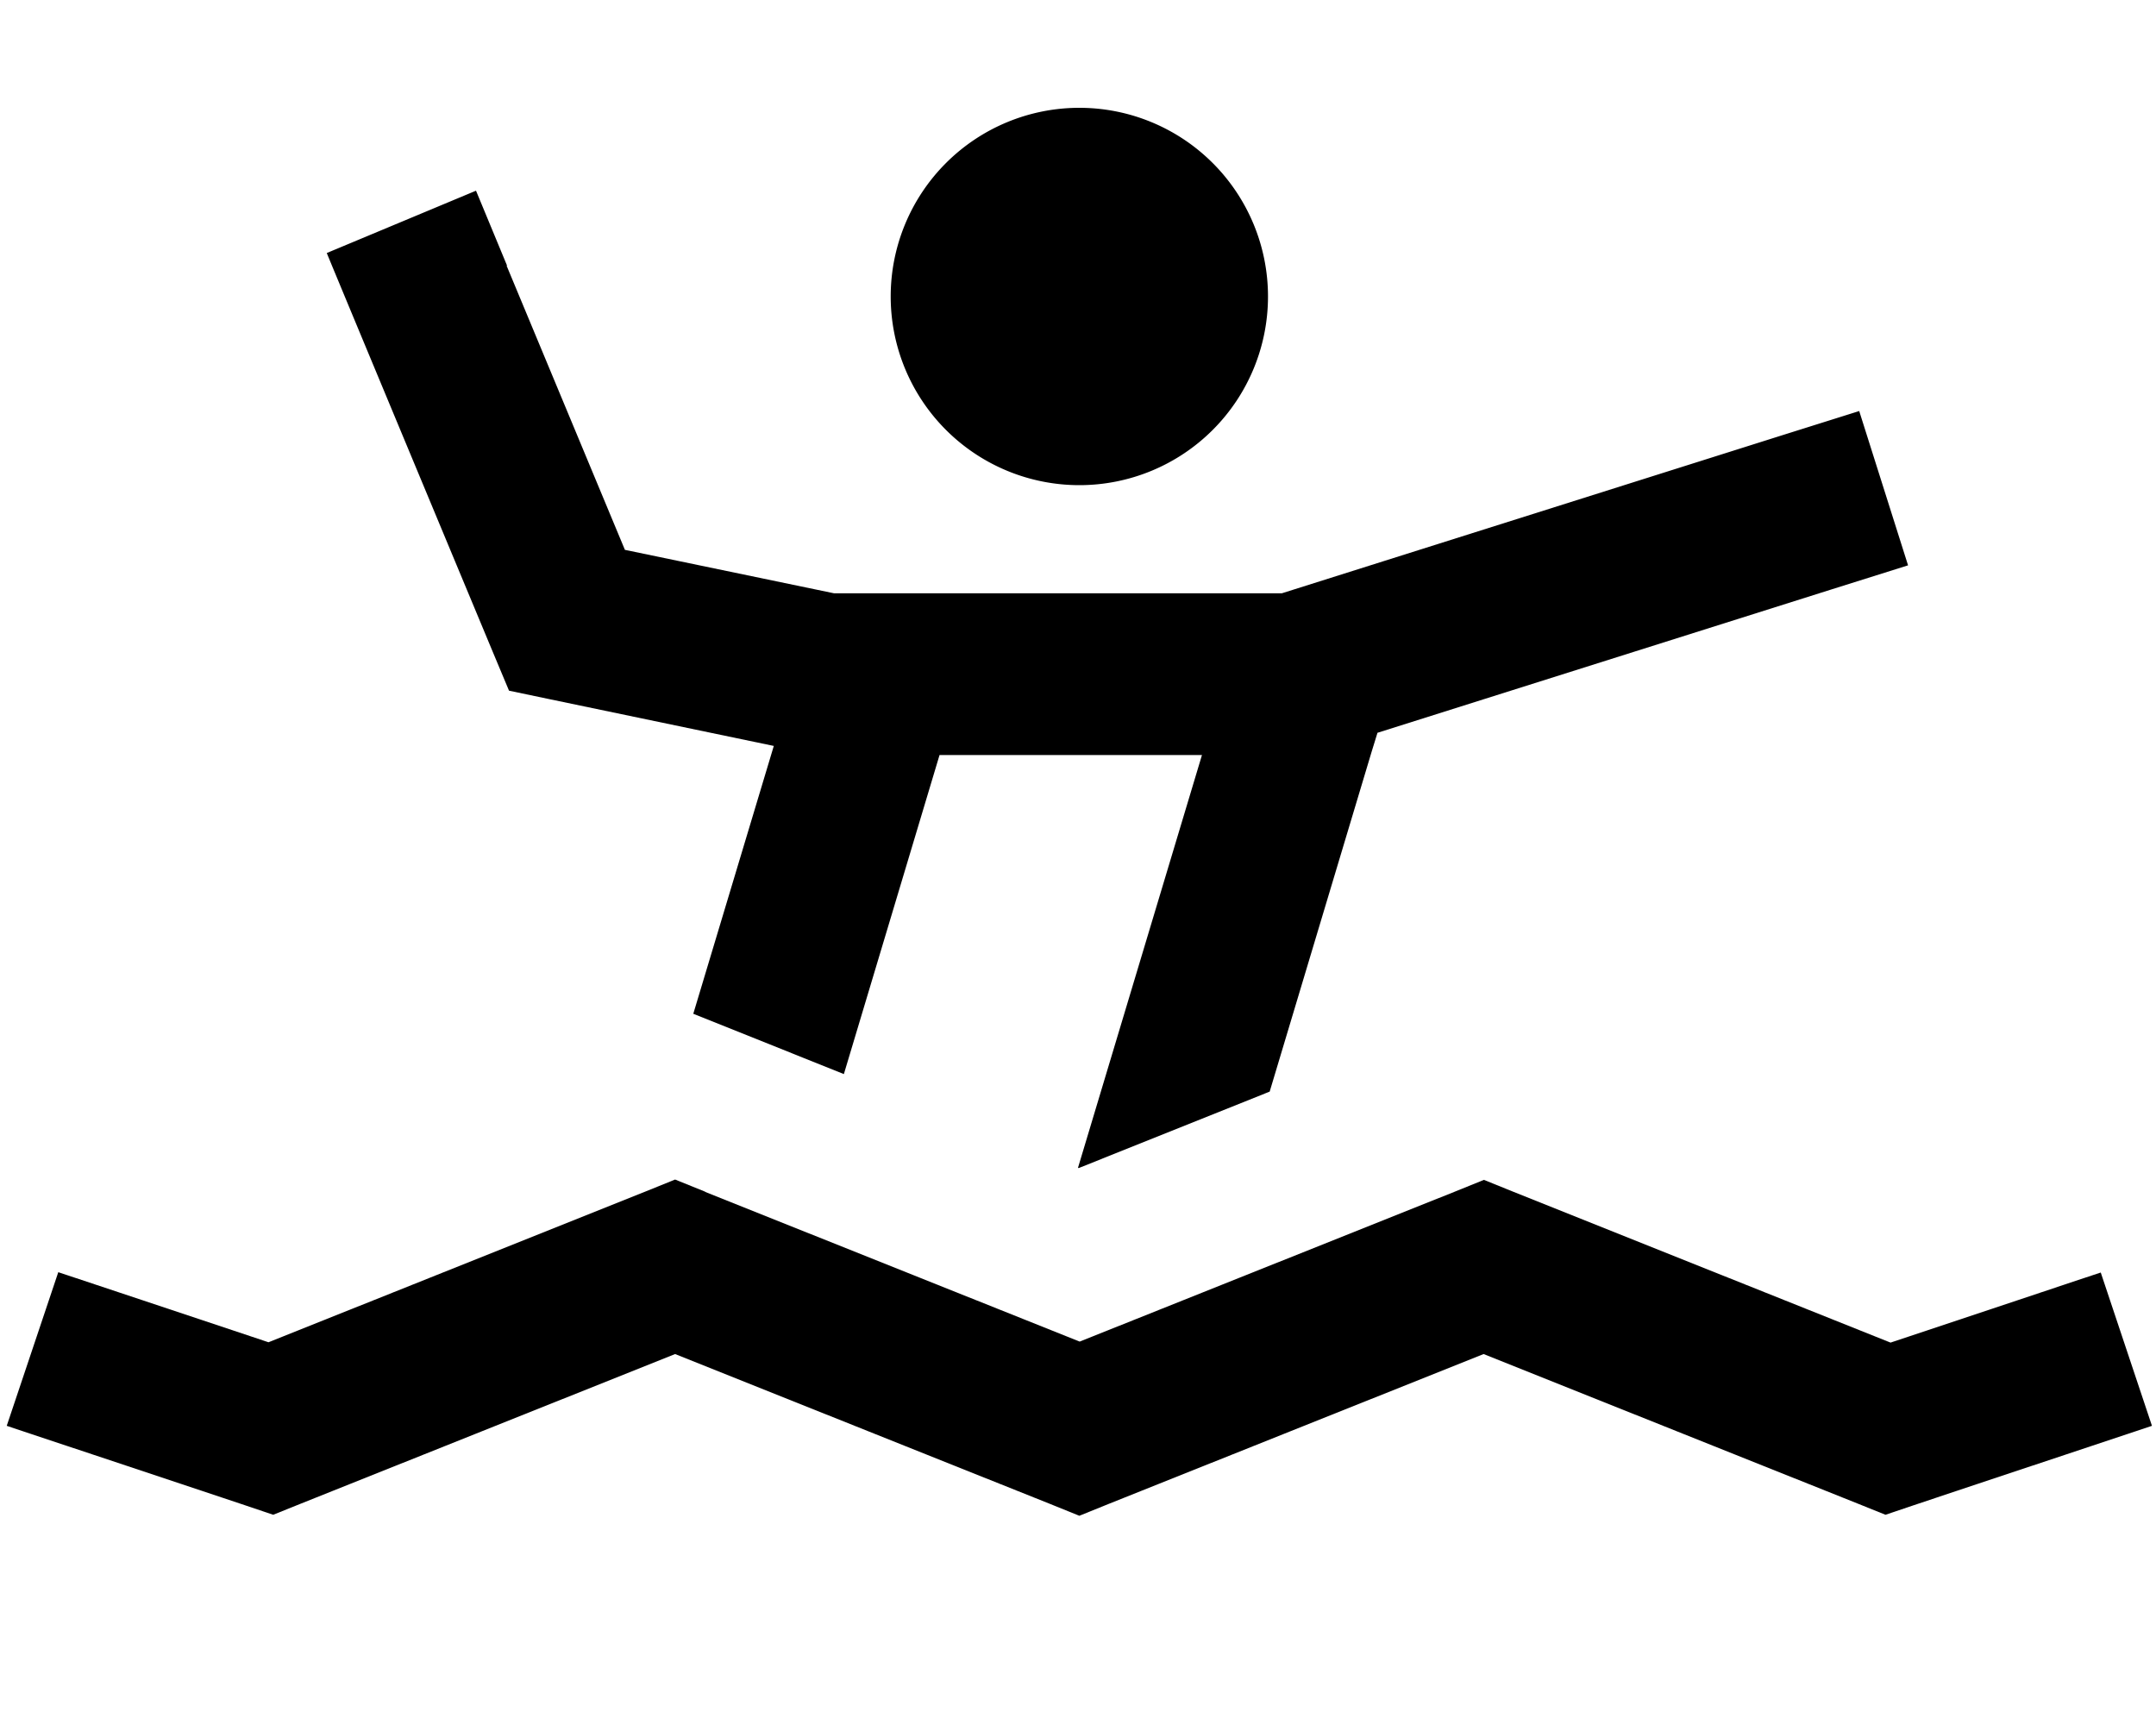 <svg fill="currentColor" xmlns="http://www.w3.org/2000/svg" viewBox="0 0 640 512"><!--! Font Awesome Pro 7.0.1 by @fontawesome - https://fontawesome.com License - https://fontawesome.com/license (Commercial License) Copyright 2025 Fonticons, Inc. --><path fill="currentColor" d="M320.4 144a56 56 0 1 0 0-112 56 56 0 1 0 0 112zM150.5 78.8L141.3 56.6 97 75.1c1 2.5 17.4 41.9 49.2 118.2l4.9 11.7 12.4 2.6 66.2 13.8-23.9 79.5c13.8 5.5 28.7 11.5 44.7 17.9l28.4-94.7 77.9 0-36.8 122.5 .2 .1 56.7-22.7 30.3-101 1.7-5.5 134.6-42.5 22.9-7.2-14.5-45.8-22.9 7.2-148.5 46.9-132.9 0-62.1-12.9-35.1-84.3zm58.8 274.9l-8.9-3.6-8.9 3.6-111.8 44.7c-29.3-9.8-50.1-16.7-62.4-20.8L2 423.2c11 3.7 34.6 11.5 70.8 23.6l8.3 2.8 8.2-3.3 111.1-44.4 111.1 44.4 8.9 3.6 8.9-3.6 111.1-44.4 111.1 44.4 8.2 3.3 8.3-2.8c36.2-12.1 59.8-19.9 70.8-23.6l-15.2-45.5c-12.4 4.1-33.2 11.1-62.4 20.8l-111.8-44.7-8.9-3.6-8.9 3.6-111.1 44.4-111.1-44.4z"/></svg>